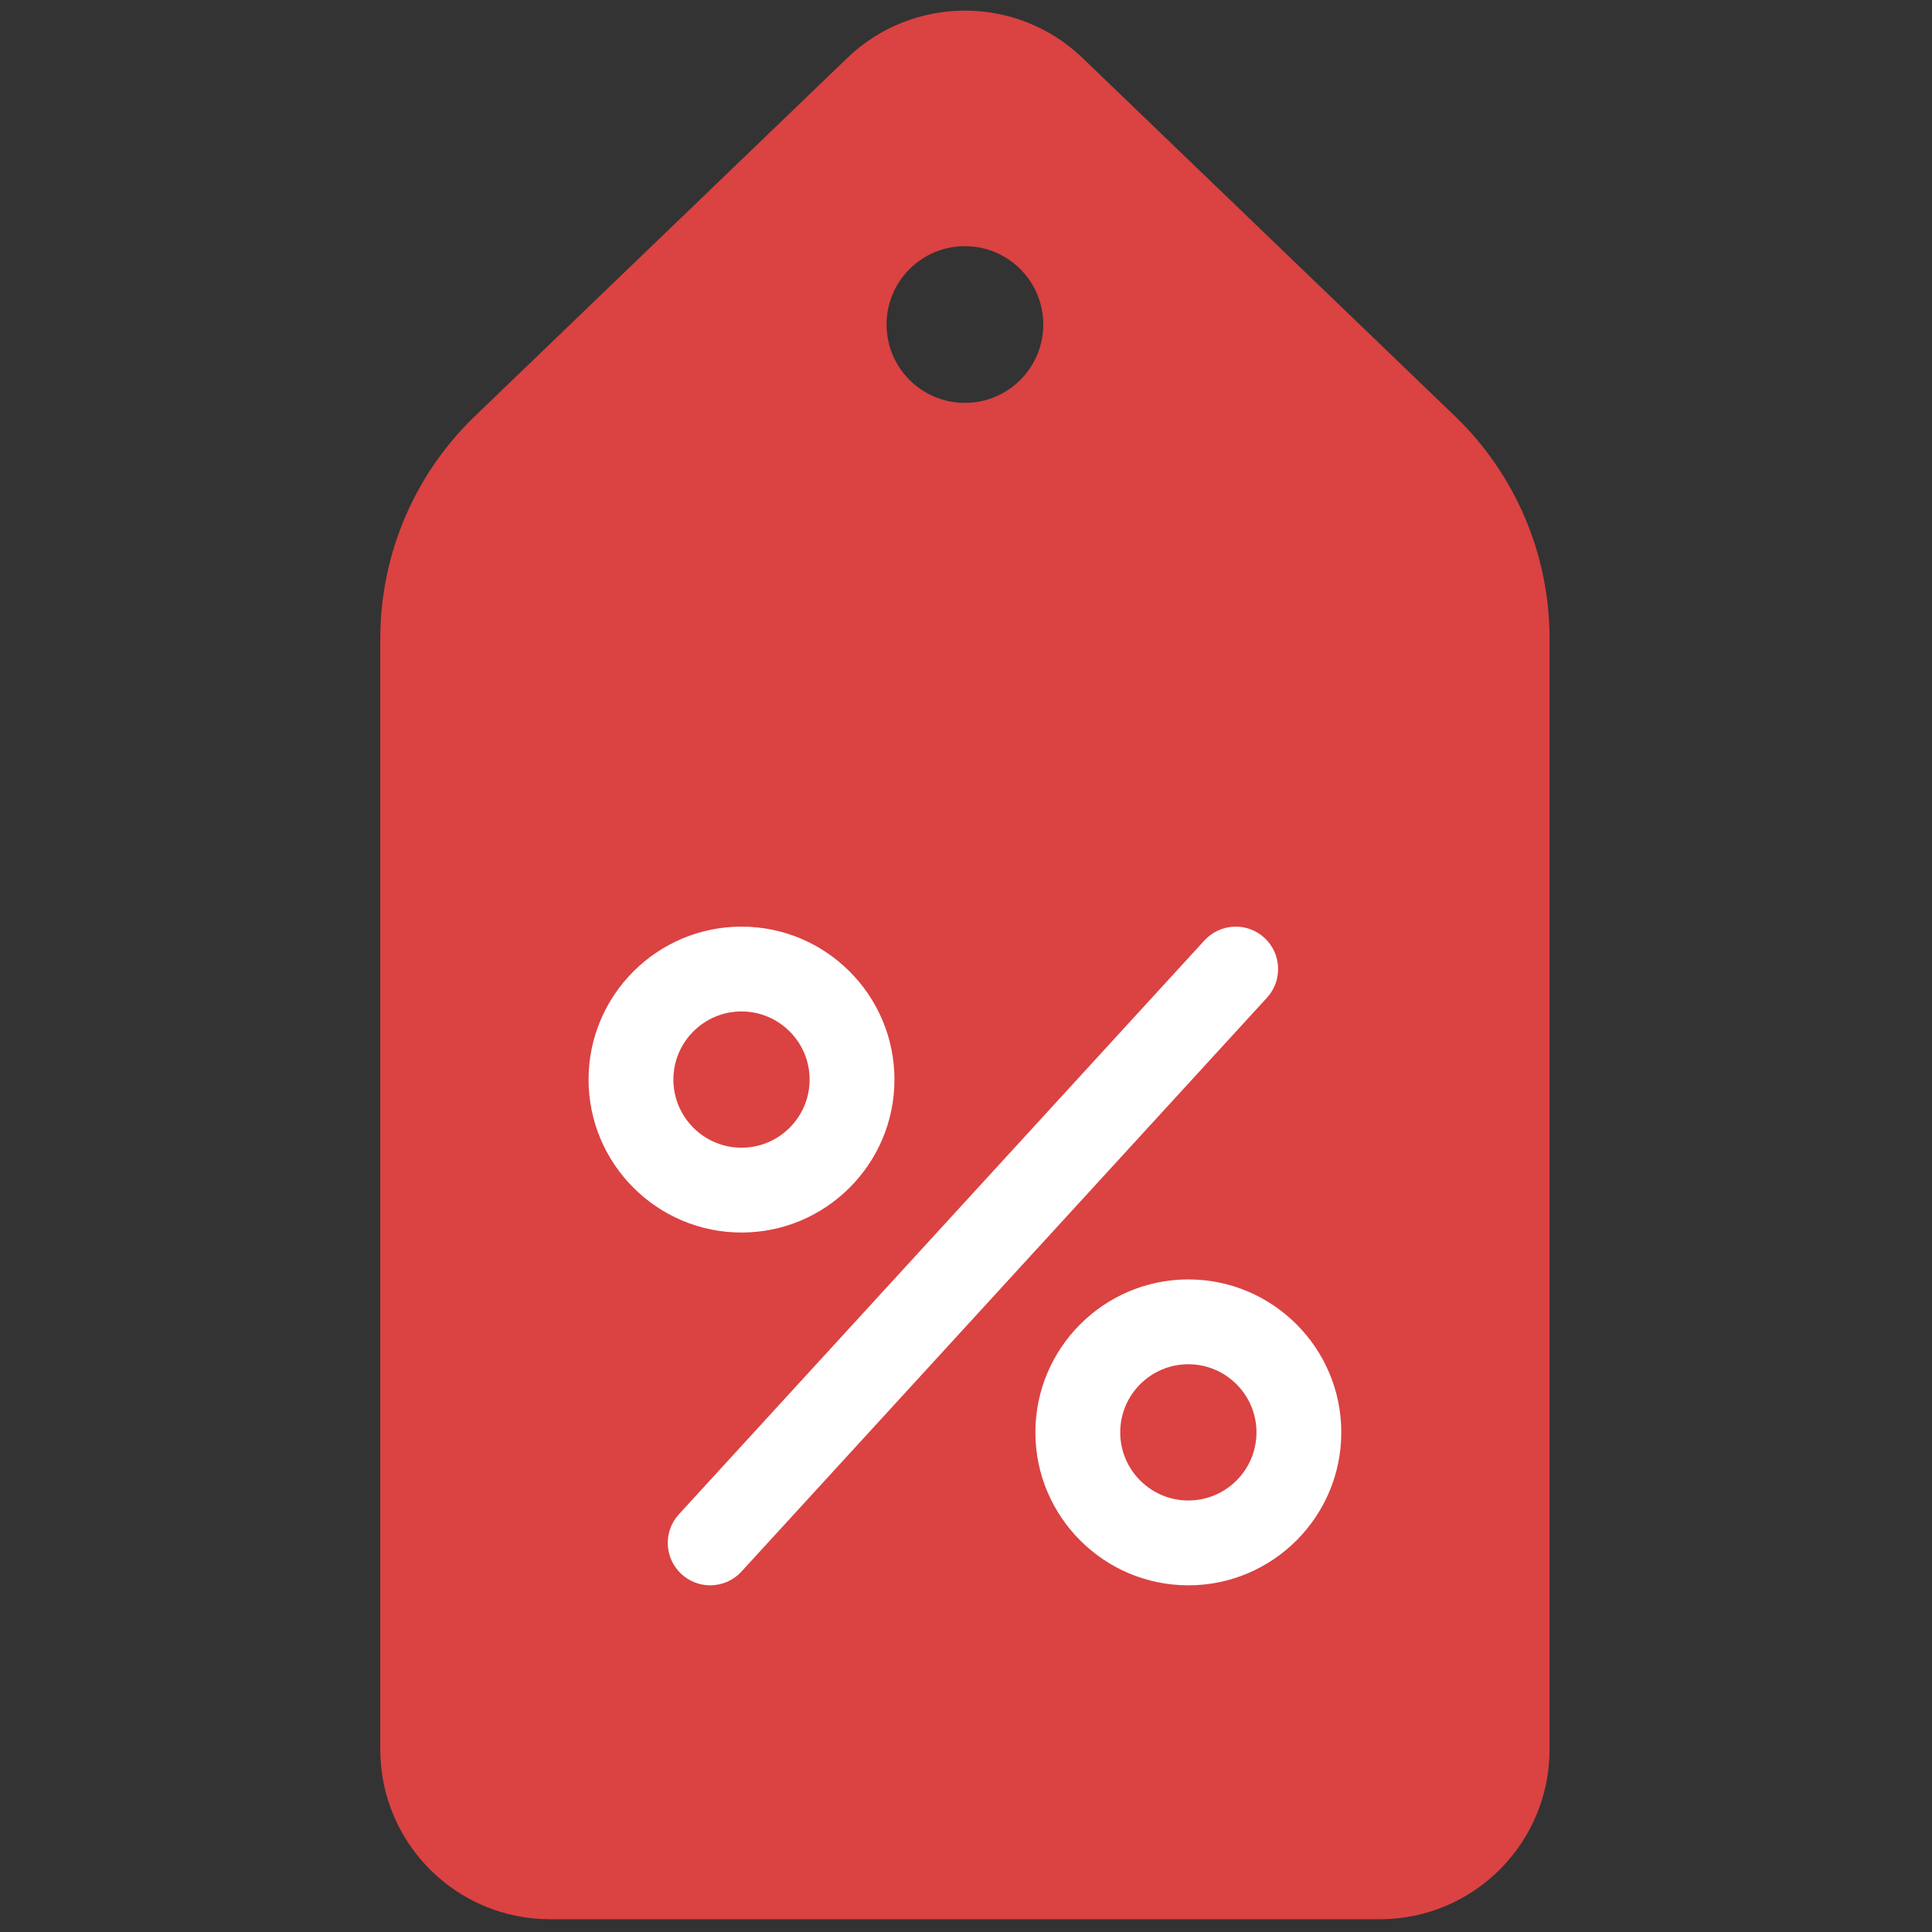 <svg xmlns="http://www.w3.org/2000/svg" xmlns:xlink="http://www.w3.org/1999/xlink" version="1.1" width="256" height="256" viewBox="0 0 256 256" xml:space="preserve">

<rect x="0" y="0" width="256" height="256" fill="#333333" stroke="none"/>

<defs>
</defs>
<g style="stroke: none; stroke-width: 0; stroke-dasharray: none; stroke-linecap: butt; stroke-linejoin: miter; stroke-miterlimit: 10; fill: none; fill-rule: nonzero; opacity: 1;" transform="translate(1.407 1.407) scale(2.81 2.81)" >
	<path d="M 68.107 19.123 L 50.549 2.235 c -3.099 -2.98 -7.999 -2.98 -11.098 0 L 21.893 19.123 c -2.851 2.742 -4.461 6.526 -4.461 10.481 v 52.391 c 0 4.421 3.584 8.005 8.004 8.005 h 39.128 c 4.421 0 8.004 -3.584 8.004 -8.005 V 29.604 C 72.569 25.649 70.958 21.865 68.107 19.123 z M 45 18.497 c -2.041 0 -3.695 -1.654 -3.695 -3.695 c 0 -2.041 1.654 -3.695 3.695 -3.695 s 3.695 1.654 3.695 3.695 C 48.695 16.843 47.041 18.497 45 18.497 z" style="stroke: none; stroke-width: 1; stroke-dasharray: none; stroke-linecap: butt; stroke-linejoin: miter; stroke-miterlimit: 10; fill: rgb(219,66,66); fill-rule: nonzero; opacity: 1;" transform=" matrix(1 0 0 1 0 0) " stroke-linecap="round" />
	<path d="M 34.465 57.619 c -3.977 0 -7.212 -3.235 -7.212 -7.213 c 0 -3.977 3.235 -7.212 7.212 -7.212 s 7.212 3.236 7.212 7.212 C 41.677 54.384 38.442 57.619 34.465 57.619 z M 34.465 47.194 c -1.771 0 -3.212 1.44 -3.212 3.212 s 1.441 3.213 3.212 3.213 s 3.212 -1.441 3.212 -3.213 S 36.236 47.194 34.465 47.194 z" style="stroke: none; stroke-width: 1; stroke-dasharray: none; stroke-linecap: butt; stroke-linejoin: miter; stroke-miterlimit: 10; fill: rgb(255,255,255); fill-rule: nonzero; opacity: 1;" transform=" matrix(1 0 0 1 0 0) " stroke-linecap="round" />
	<path d="M 32.988 74.255 c -0.482 0 -0.966 -0.174 -1.35 -0.525 c -0.815 -0.746 -0.871 -2.011 -0.125 -2.825 l 24.782 -27.061 c 0.746 -0.814 2.011 -0.871 2.825 -0.125 c 0.814 0.746 0.87 2.011 0.124 2.826 L 34.464 73.605 C 34.069 74.036 33.53 74.255 32.988 74.255 z" style="stroke: none; stroke-width: 1; stroke-dasharray: none; stroke-linecap: butt; stroke-linejoin: miter; stroke-miterlimit: 10; fill: rgb(255,255,255); fill-rule: nonzero; opacity: 1;" transform=" matrix(1 0 0 1 0 0) " stroke-linecap="round" />
	<path d="M 55.535 74.255 c -3.977 0 -7.212 -3.235 -7.212 -7.213 c 0 -3.977 3.235 -7.212 7.212 -7.212 c 3.978 0 7.213 3.235 7.213 7.212 C 62.748 71.02 59.513 74.255 55.535 74.255 z M 55.535 63.83 c -1.771 0 -3.212 1.44 -3.212 3.212 s 1.44 3.213 3.212 3.213 s 3.213 -1.441 3.213 -3.213 S 57.307 63.83 55.535 63.83 z" style="stroke: none; stroke-width: 1; stroke-dasharray: none; stroke-linecap: butt; stroke-linejoin: miter; stroke-miterlimit: 10; fill: rgb(255,255,255); fill-rule: nonzero; opacity: 1;" transform=" matrix(1 0 0 1 0 0) " stroke-linecap="round" />
</g>
</svg>